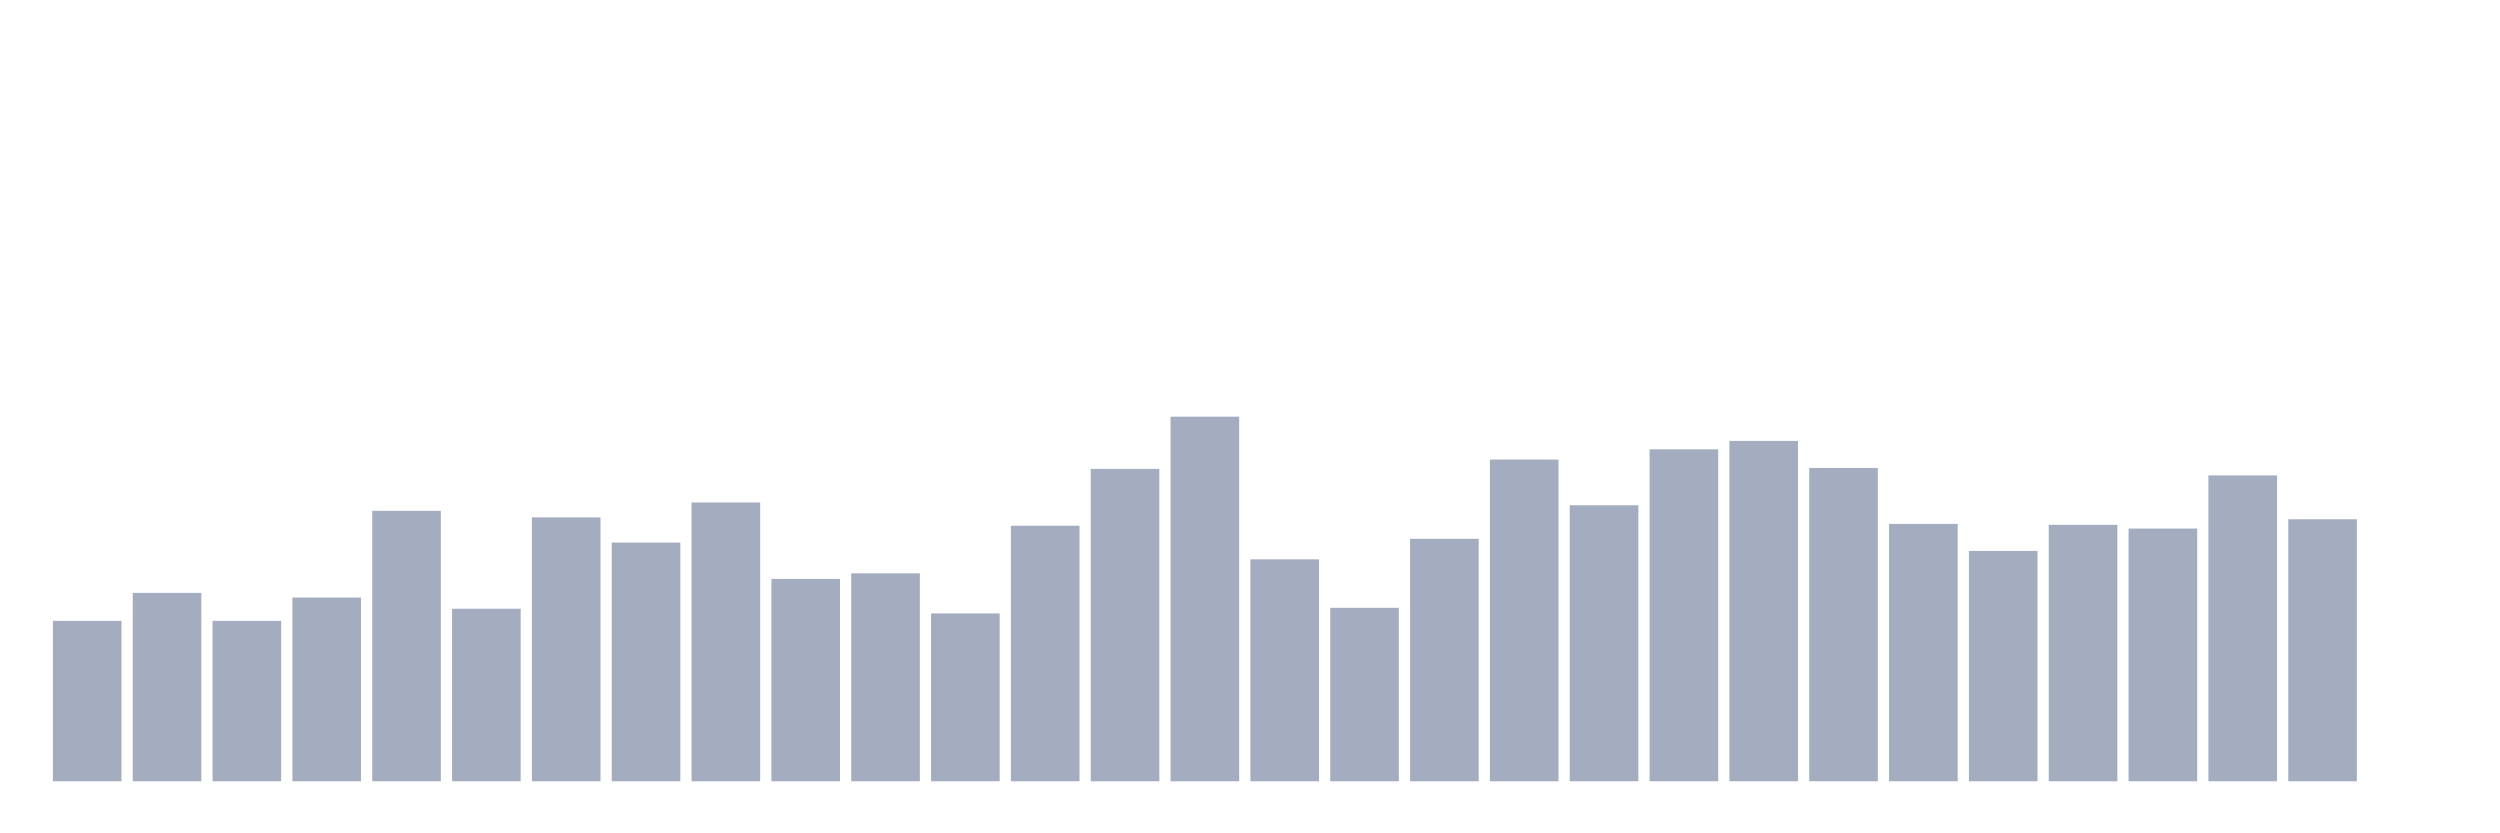 <svg xmlns="http://www.w3.org/2000/svg" viewBox="0 0 480 160"><g transform="translate(10,10)"><rect class="bar" x="0.153" width="13.175" y="109.207" height="30.793" fill="rgb(164,173,192)"></rect><rect class="bar" x="15.482" width="13.175" y="103.836" height="36.164" fill="rgb(164,173,192)"></rect><rect class="bar" x="30.81" width="13.175" y="109.207" height="30.793" fill="rgb(164,173,192)"></rect><rect class="bar" x="46.138" width="13.175" y="104.731" height="35.269" fill="rgb(164,173,192)"></rect><rect class="bar" x="61.466" width="13.175" y="88.082" height="51.918" fill="rgb(164,173,192)"></rect><rect class="bar" x="76.794" width="13.175" y="106.88" height="33.12" fill="rgb(164,173,192)"></rect><rect class="bar" x="92.123" width="13.175" y="89.335" height="50.665" fill="rgb(164,173,192)"></rect><rect class="bar" x="107.451" width="13.175" y="94.169" height="45.831" fill="rgb(164,173,192)"></rect><rect class="bar" x="122.779" width="13.175" y="86.471" height="53.529" fill="rgb(164,173,192)"></rect><rect class="bar" x="138.107" width="13.175" y="101.151" height="38.849" fill="rgb(164,173,192)"></rect><rect class="bar" x="153.436" width="13.175" y="100.077" height="39.923" fill="rgb(164,173,192)"></rect><rect class="bar" x="168.764" width="13.175" y="107.775" height="32.225" fill="rgb(164,173,192)"></rect><rect class="bar" x="184.092" width="13.175" y="90.946" height="49.054" fill="rgb(164,173,192)"></rect><rect class="bar" x="199.42" width="13.175" y="80.026" height="59.974" fill="rgb(164,173,192)"></rect><rect class="bar" x="214.748" width="13.175" y="70" height="70" fill="rgb(164,173,192)"></rect><rect class="bar" x="230.077" width="13.175" y="97.391" height="42.609" fill="rgb(164,173,192)"></rect><rect class="bar" x="245.405" width="13.175" y="106.701" height="33.299" fill="rgb(164,173,192)"></rect><rect class="bar" x="260.733" width="13.175" y="93.453" height="46.547" fill="rgb(164,173,192)"></rect><rect class="bar" x="276.061" width="13.175" y="78.235" height="61.765" fill="rgb(164,173,192)"></rect><rect class="bar" x="291.39" width="13.175" y="87.008" height="52.992" fill="rgb(164,173,192)"></rect><rect class="bar" x="306.718" width="13.175" y="76.266" height="63.734" fill="rgb(164,173,192)"></rect><rect class="bar" x="322.046" width="13.175" y="74.655" height="65.345" fill="rgb(164,173,192)"></rect><rect class="bar" x="337.374" width="13.175" y="79.847" height="60.153" fill="rgb(164,173,192)"></rect><rect class="bar" x="352.702" width="13.175" y="90.588" height="49.412" fill="rgb(164,173,192)"></rect><rect class="bar" x="368.031" width="13.175" y="95.78" height="44.22" fill="rgb(164,173,192)"></rect><rect class="bar" x="383.359" width="13.175" y="90.767" height="49.233" fill="rgb(164,173,192)"></rect><rect class="bar" x="398.687" width="13.175" y="91.483" height="48.517" fill="rgb(164,173,192)"></rect><rect class="bar" x="414.015" width="13.175" y="81.279" height="58.721" fill="rgb(164,173,192)"></rect><rect class="bar" x="429.344" width="13.175" y="89.693" height="50.307" fill="rgb(164,173,192)"></rect><rect class="bar" x="444.672" width="13.175" y="140" height="0" fill="rgb(164,173,192)"></rect></g></svg>